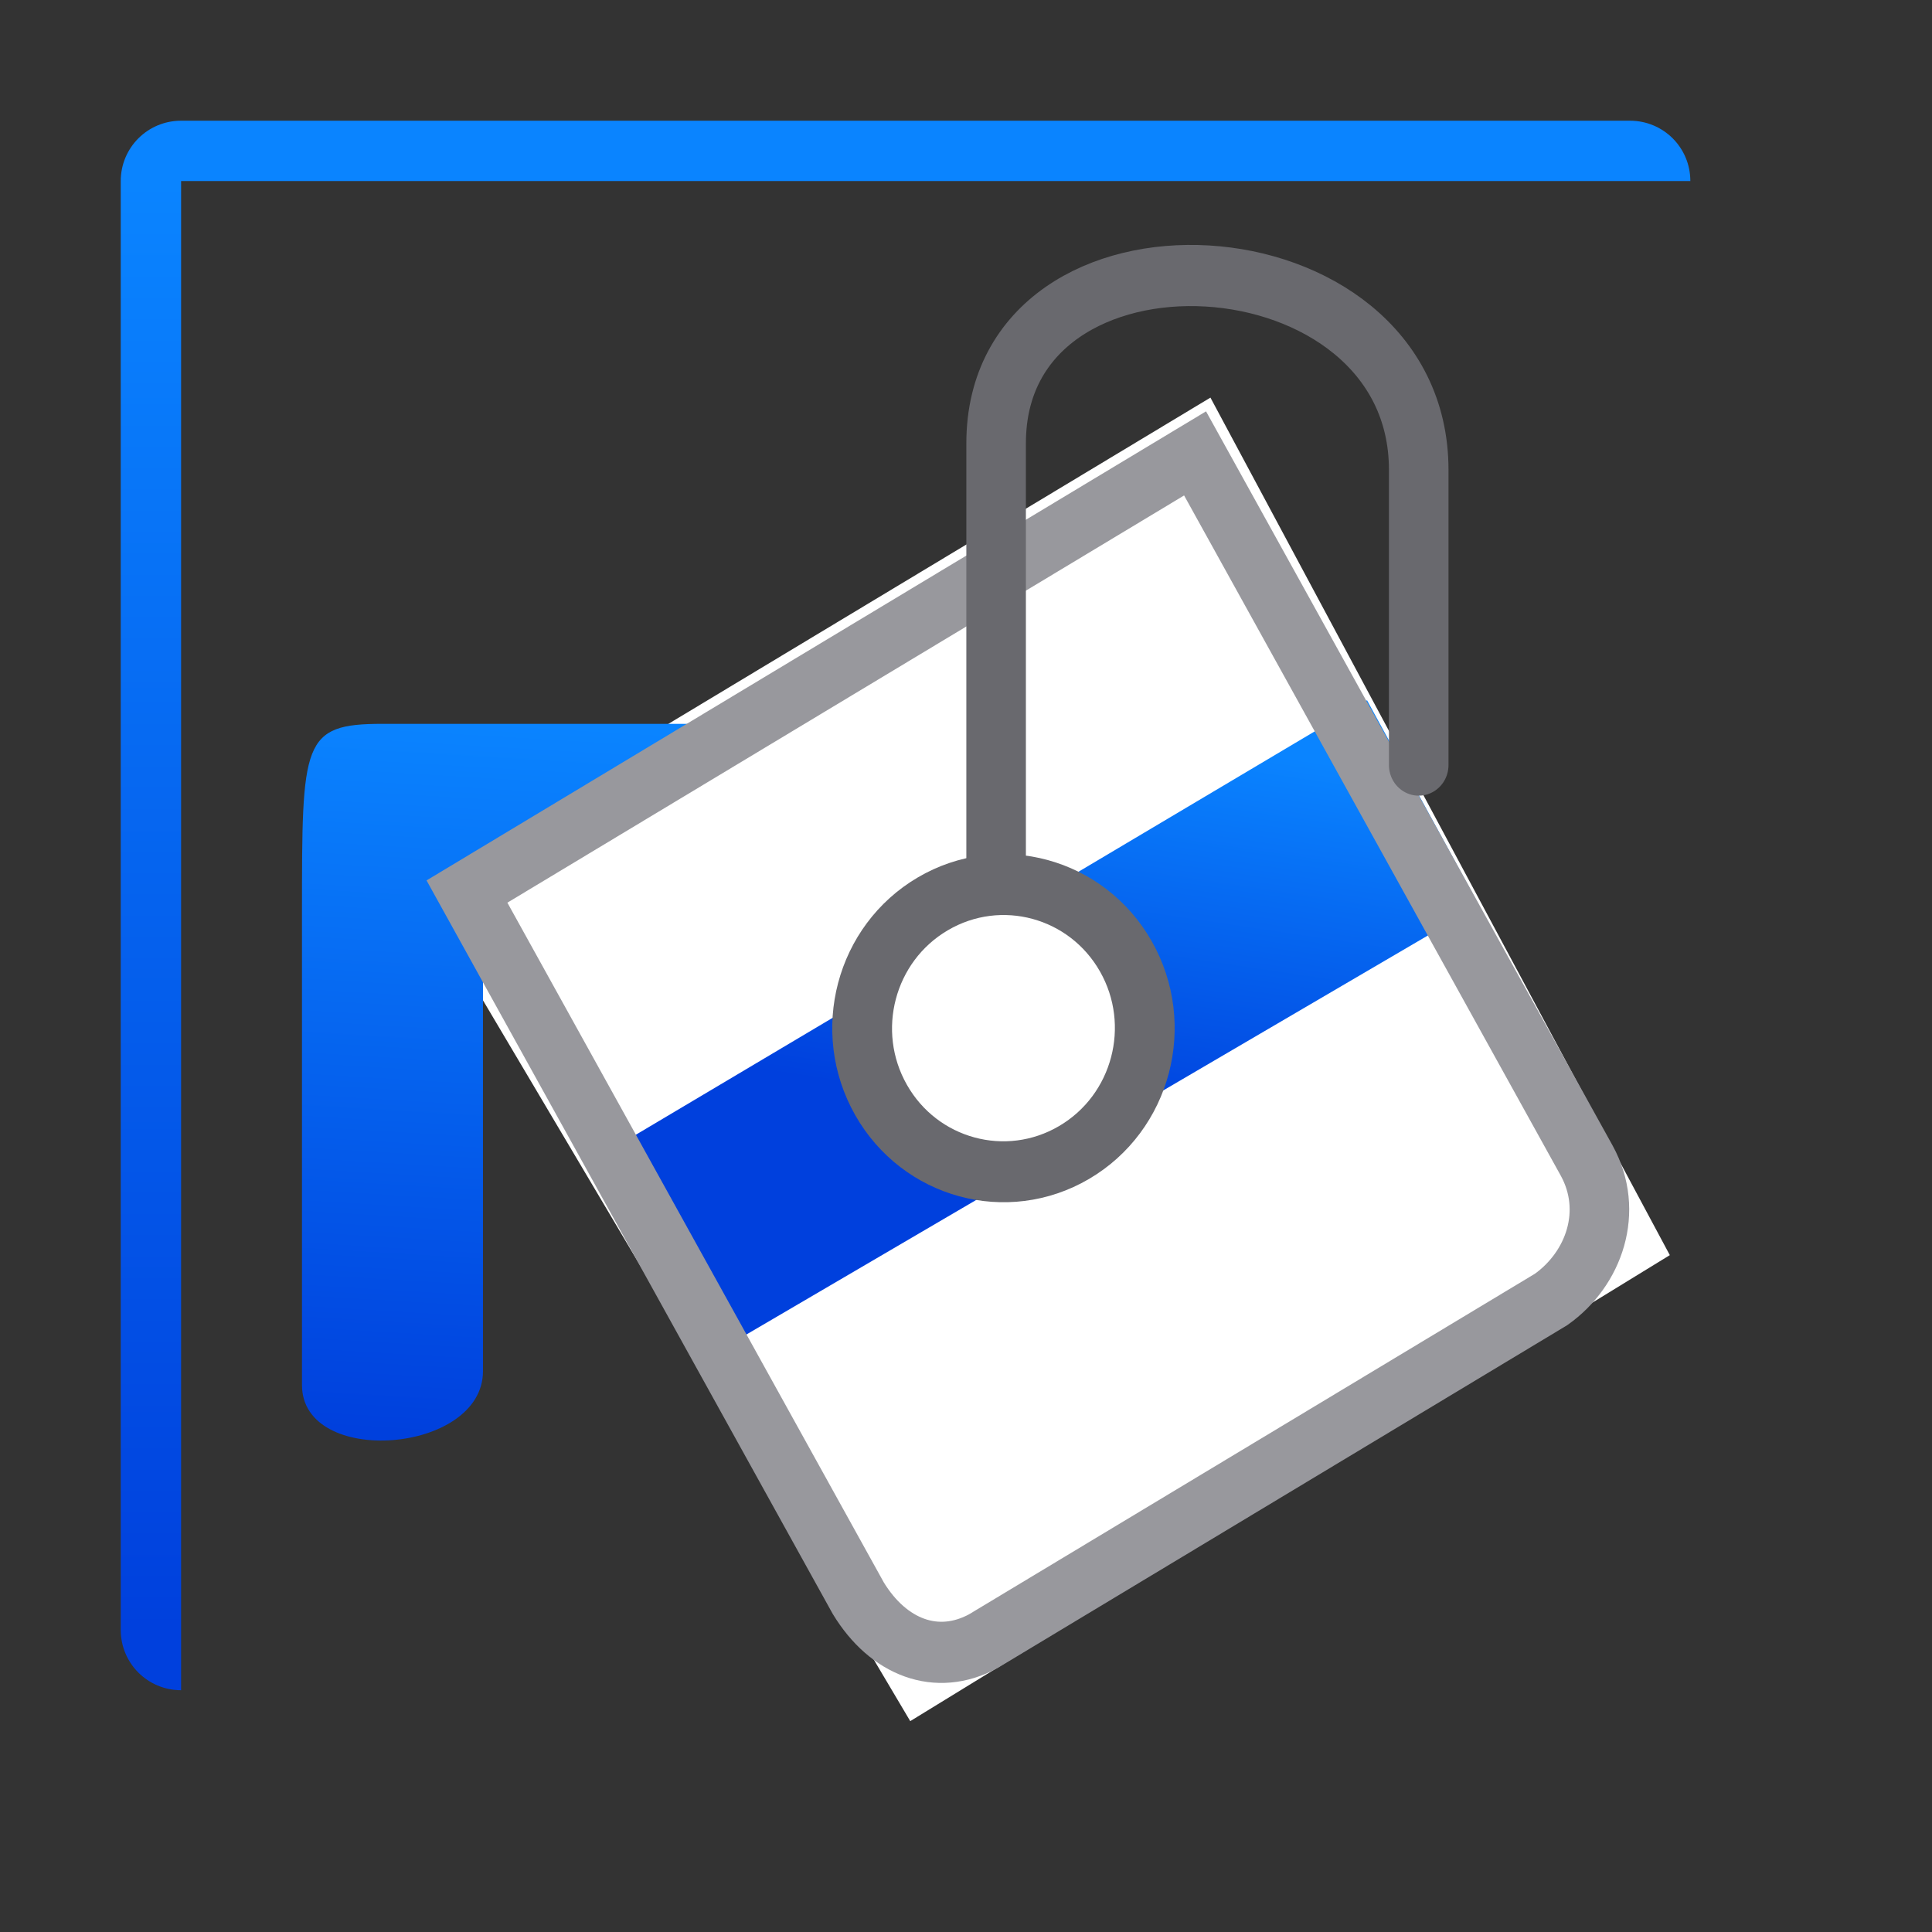 <svg viewBox="0 0 32 32" xmlns="http://www.w3.org/2000/svg" xmlns:xlink="http://www.w3.org/1999/xlink"><rect x="0" y="0" width="32" height="32" fill="#333333" stroke="none"/><linearGradient id="a"><stop offset="0" stop-color="#0040dd"/><stop offset="1" stop-color="#0a84ff"/></linearGradient><linearGradient id="b" gradientTransform="translate(-25.831 -3.593)" gradientUnits="userSpaceOnUse" x1="14" x2="13.797" xlink:href="#a" y1="22" y2="2.136"/><linearGradient id="c" gradientUnits="userSpaceOnUse" x1="4.221" x2="4.728" xlink:href="#a" y1="16.426" y2="7.761"/><linearGradient id="d" gradientTransform="matrix(1.299 -.73 .75 1.265 -5.673 9.457)" gradientUnits="userSpaceOnUse" x1="11.373" x2="13.375" xlink:href="#b" y1="9.468" y2="6.949"/><linearGradient id="e" gradientTransform="matrix(.75 0 0 .73 -1.502 -1.646)" gradientUnits="userSpaceOnUse" x1="18" x2="18" xlink:href="#a" y1="28" y2="4"/><g transform="matrix(1.333 0 0 1.369 .003 .254)"><path d="m11.308 20.638 9.438-5.638-5.708-10.375-9.934 5.822z" fill="#fff" fill-rule="evenodd"/><g transform="translate(.75 .73)"><path d="m9 7.842h-5c-1 0-1 .218-1 2.276v5.724c0 1 2.249.832 2.249-.168v-6z" fill="url(#c)" fill-rule="evenodd"/><path d="m6.959 12.923 9.275-5.366 1.392 2.483-9.249 5.273z" fill="url(#d)" fill-rule="evenodd"/><ellipse cx="4.315" cy="15.815" fill="#fff" rx="1.752" ry="1.741" stroke="#69696e" stroke-linecap="round" stroke-width=".74" transform="matrix(.868 -.496 .504 .864 0 0)"/><path d="m5.05 9.871 4.862 8.549c.373.597.974.826 1.553.521l7.056-4.135c.537-.371.786-1.068.443-1.678l-4.867-8.558z" fill="none" stroke="#98989d" stroke-width=".74"/><path d="m11.625 9.674v-5.226c0-2.897 5.251-2.608 5.251.321v3.572" fill="none" stroke="#69696e" stroke-linecap="round" stroke-width=".74"/><path d="m1.498.545c-.416 0-.75.326-.75.73v17.529c0 .405.335.73.75.73v-.73-17.529h18.003.75c0-.405-.335-.73-.75-.73z" fill="url(#e)"/></g></g></svg>